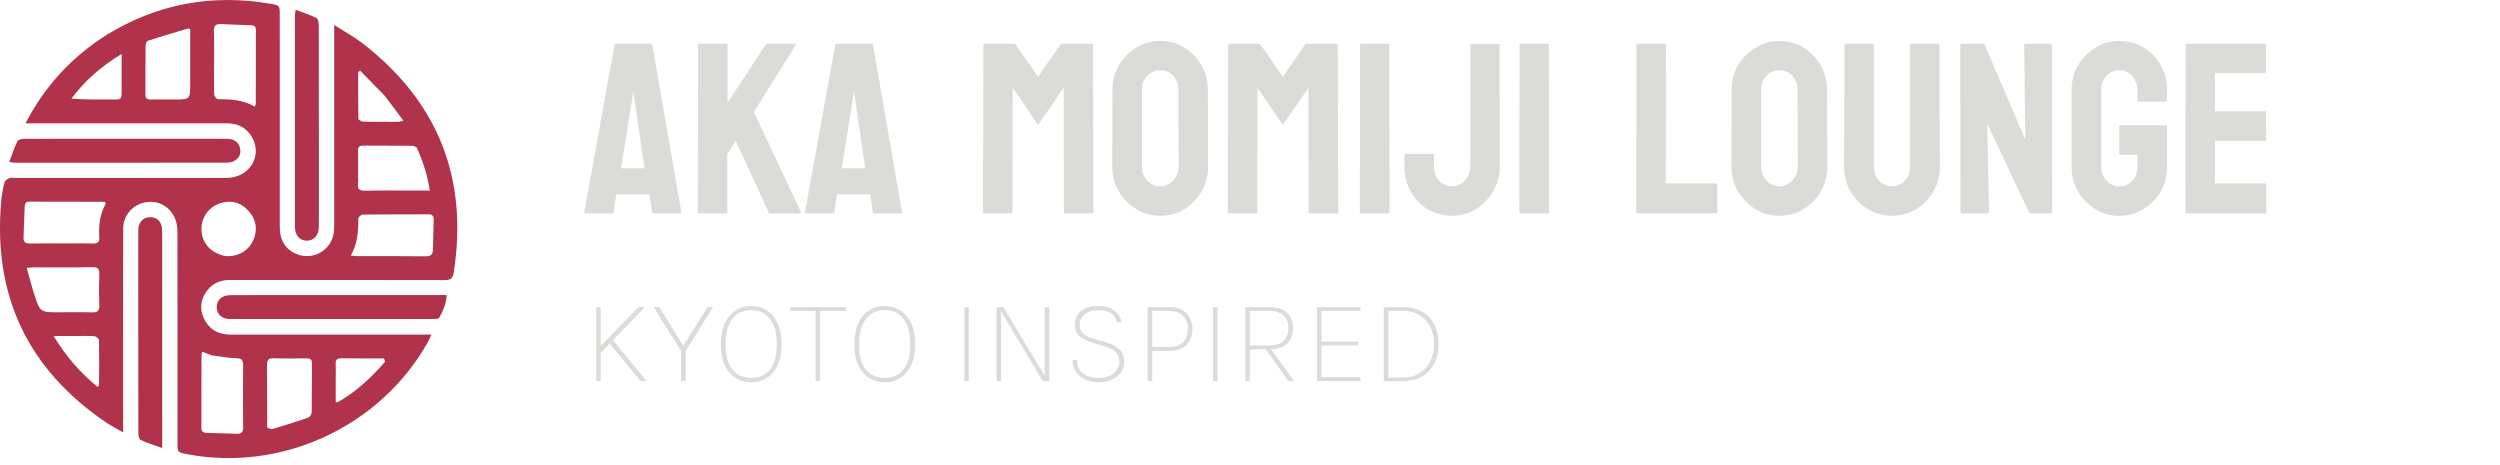 <svg width="328" height="61" viewBox="0 0 328 61" fill="none" xmlns="http://www.w3.org/2000/svg">
<path d="M76.658 27.844L80.627 5.859C80.648 5.776 80.7 5.734 80.783 5.734H85.424C85.507 5.734 85.559 5.776 85.58 5.859L89.392 27.844C89.403 27.948 89.361 28 89.267 28H85.721C85.616 28 85.559 27.948 85.549 27.844L85.205 25.5H80.846L80.502 27.844C80.491 27.948 80.439 28 80.346 28H76.783C76.7 28 76.658 27.948 76.658 27.844ZM82.924 13.094L81.486 22.078H84.564L83.252 13.094L83.064 11.906L82.924 13.094ZM95.293 28H91.668C91.584 28 91.543 27.948 91.543 27.844L91.605 5.891C91.605 5.786 91.647 5.734 91.73 5.734H95.324C95.407 5.734 95.449 5.786 95.449 5.891V13.469L100.464 5.859C100.548 5.776 100.626 5.734 100.699 5.734H104.371C104.464 5.734 104.485 5.776 104.433 5.859L98.902 14.688L105.105 27.875C105.157 27.958 105.105 28 104.949 28H101.042C100.938 28 100.876 27.958 100.855 27.875L96.527 18.469L95.418 20.219V27.844C95.418 27.948 95.376 28 95.293 28ZM105.614 27.844L109.583 5.859C109.604 5.776 109.656 5.734 109.739 5.734H114.38C114.463 5.734 114.515 5.776 114.536 5.859L118.349 27.844C118.359 27.948 118.317 28 118.224 28H114.677C114.573 28 114.515 27.948 114.505 27.844L114.161 25.5H109.802L109.458 27.844C109.448 27.948 109.396 28 109.302 28H105.739C105.656 28 105.614 27.948 105.614 27.844ZM111.88 13.094L110.442 22.078H113.521L112.208 13.094L112.021 11.906L111.88 13.094ZM132.711 28H129.086C129.003 28 128.961 27.948 128.961 27.844L129.024 5.859C129.024 5.776 129.065 5.734 129.149 5.734H133.055C133.138 5.734 133.211 5.776 133.274 5.859L136.196 10.078L139.102 5.859C139.164 5.776 139.242 5.734 139.336 5.734H143.258C143.352 5.734 143.399 5.776 143.399 5.859L143.461 27.844C143.461 27.948 143.42 28 143.336 28H139.711C139.628 28 139.586 27.948 139.586 27.844L139.555 11.516L136.196 16.391L132.867 11.516L132.836 27.844C132.836 27.948 132.795 28 132.711 28ZM152.221 28.312C151.085 28.312 150.038 28.021 149.08 27.438C148.132 26.854 147.366 26.078 146.783 25.109C146.21 24.13 145.924 23.057 145.924 21.891L145.955 11.75C145.955 10.562 146.241 9.495 146.814 8.547C147.377 7.589 148.137 6.823 149.096 6.25C150.054 5.667 151.096 5.375 152.221 5.375C153.387 5.375 154.434 5.661 155.361 6.234C156.299 6.807 157.049 7.578 157.611 8.547C158.184 9.505 158.471 10.573 158.471 11.75L158.502 21.891C158.502 23.057 158.221 24.125 157.658 25.094C157.085 26.073 156.325 26.854 155.377 27.438C154.429 28.021 153.377 28.312 152.221 28.312ZM152.221 24.453C152.866 24.453 153.429 24.193 153.908 23.672C154.387 23.141 154.627 22.547 154.627 21.891L154.596 11.75C154.596 11.042 154.372 10.443 153.924 9.953C153.476 9.464 152.908 9.219 152.221 9.219C151.564 9.219 151.002 9.458 150.533 9.938C150.064 10.417 149.83 11.021 149.83 11.75V21.891C149.83 22.588 150.064 23.193 150.533 23.703C151.002 24.203 151.564 24.453 152.221 24.453ZM164.824 28H161.199C161.115 28 161.074 27.948 161.074 27.844L161.136 5.859C161.136 5.776 161.178 5.734 161.261 5.734H165.167C165.251 5.734 165.324 5.776 165.386 5.859L168.308 10.078L171.214 5.859C171.277 5.776 171.355 5.734 171.449 5.734H175.371C175.464 5.734 175.511 5.776 175.511 5.859L175.574 27.844C175.574 27.948 175.532 28 175.449 28H171.824C171.74 28 171.699 27.948 171.699 27.844L171.667 11.516L168.308 16.391L164.98 11.516L164.949 27.844C164.949 27.948 164.907 28 164.824 28ZM182.192 28H178.567C178.463 28 178.411 27.948 178.411 27.844L178.442 5.859C178.442 5.776 178.484 5.734 178.567 5.734H182.161C182.245 5.734 182.286 5.776 182.286 5.859L182.317 27.844C182.317 27.948 182.276 28 182.192 28ZM190.53 28.312C189.353 28.312 188.285 28.031 187.327 27.469C186.379 26.906 185.629 26.13 185.077 25.141C184.535 24.141 184.264 23.026 184.264 21.797V20.312C184.264 20.229 184.306 20.188 184.389 20.188H188.014C188.098 20.188 188.139 20.245 188.139 20.359V21.797C188.139 22.578 188.363 23.219 188.811 23.719C189.259 24.208 189.832 24.453 190.53 24.453C191.176 24.453 191.733 24.188 192.202 23.656C192.671 23.115 192.905 22.495 192.905 21.797V5.891C192.905 5.807 192.947 5.766 193.03 5.766H196.624C196.707 5.766 196.749 5.818 196.749 5.922L196.78 21.797C196.78 22.963 196.499 24.042 195.936 25.031C195.363 26.031 194.608 26.828 193.671 27.422C192.733 28.016 191.686 28.312 190.53 28.312ZM203.117 28H199.492C199.388 28 199.336 27.948 199.336 27.844L199.367 5.859C199.367 5.776 199.409 5.734 199.492 5.734H203.086C203.17 5.734 203.211 5.776 203.211 5.859L203.242 27.844C203.242 27.948 203.201 28 203.117 28ZM225.136 28H214.792C214.709 28 214.667 27.948 214.667 27.844L214.699 5.891C214.699 5.786 214.751 5.734 214.855 5.734H218.417C218.522 5.734 218.574 5.786 218.574 5.891L218.542 24.062H225.136C225.24 24.062 225.292 24.115 225.292 24.219V27.844C225.292 27.948 225.24 28 225.136 28ZM233.458 28.312C232.323 28.312 231.276 28.021 230.317 27.438C229.37 26.854 228.604 26.078 228.021 25.109C227.448 24.13 227.161 23.057 227.161 21.891L227.192 11.75C227.192 10.562 227.479 9.495 228.052 8.547C228.614 7.589 229.375 6.823 230.333 6.25C231.291 5.667 232.333 5.375 233.458 5.375C234.625 5.375 235.672 5.661 236.599 6.234C237.536 6.807 238.286 7.578 238.849 8.547C239.422 9.505 239.708 10.573 239.708 11.75L239.739 21.891C239.739 23.057 239.458 24.125 238.896 25.094C238.323 26.073 237.562 26.854 236.614 27.438C235.666 28.021 234.614 28.312 233.458 28.312ZM233.458 24.453C234.104 24.453 234.666 24.193 235.146 23.672C235.625 23.141 235.864 22.547 235.864 21.891L235.833 11.75C235.833 11.042 235.609 10.443 235.161 9.953C234.713 9.464 234.146 9.219 233.458 9.219C232.802 9.219 232.239 9.458 231.771 9.938C231.302 10.417 231.067 11.021 231.067 11.75V21.891C231.067 22.588 231.302 23.193 231.771 23.703C232.239 24.203 232.802 24.453 233.458 24.453ZM248.202 28.312C247.077 28.312 246.035 28.021 245.077 27.438C244.118 26.854 243.353 26.073 242.78 25.094C242.217 24.104 241.936 23.026 241.936 21.859L241.999 5.859C241.999 5.776 242.04 5.734 242.124 5.734H245.717C245.801 5.734 245.842 5.776 245.842 5.859V21.859C245.842 22.578 246.072 23.193 246.53 23.703C246.988 24.203 247.546 24.453 248.202 24.453C248.889 24.453 249.462 24.203 249.921 23.703C250.379 23.193 250.608 22.578 250.608 21.859V5.859C250.608 5.776 250.65 5.734 250.733 5.734H254.327C254.41 5.734 254.452 5.776 254.452 5.859L254.514 21.859C254.514 23.037 254.233 24.12 253.671 25.109C253.098 26.088 252.337 26.87 251.389 27.453C250.441 28.026 249.379 28.312 248.202 28.312ZM260.664 28H257.461C257.295 28 257.211 27.927 257.211 27.781L257.18 5.984C257.18 5.818 257.263 5.734 257.43 5.734H260.321L265.727 18.344L265.571 5.984C265.571 5.818 265.664 5.734 265.852 5.734H269.024C269.149 5.734 269.211 5.818 269.211 5.984L269.242 27.812C269.242 27.938 269.19 28 269.086 28H266.274L260.727 16.219L260.961 27.75C260.961 27.917 260.862 28 260.664 28ZM278.033 28.312C276.877 28.312 275.835 28.026 274.908 27.453C273.971 26.88 273.215 26.109 272.642 25.141C272.08 24.172 271.799 23.088 271.799 21.891V11.75C271.799 10.583 272.085 9.521 272.658 8.562C273.221 7.594 273.976 6.823 274.924 6.25C275.872 5.667 276.908 5.375 278.033 5.375C279.21 5.375 280.273 5.656 281.221 6.219C282.168 6.792 282.918 7.557 283.471 8.516C284.033 9.474 284.314 10.552 284.314 11.75V13.219C284.314 13.302 284.262 13.344 284.158 13.344H280.564C280.481 13.344 280.439 13.302 280.439 13.219V12C280.439 11.188 280.21 10.516 279.752 9.984C279.293 9.453 278.721 9.188 278.033 9.188C277.418 9.188 276.872 9.443 276.392 9.953C275.913 10.463 275.674 11.062 275.674 11.75V21.891C275.674 22.588 275.908 23.193 276.377 23.703C276.846 24.203 277.398 24.453 278.033 24.453C278.721 24.453 279.293 24.208 279.752 23.719C280.21 23.219 280.439 22.609 280.439 21.891V20.312H278.205C278.09 20.312 278.033 20.26 278.033 20.156V16.578C278.033 16.474 278.09 16.422 278.205 16.422H284.189C284.273 16.422 284.314 16.474 284.314 16.578V21.891C284.314 23.088 284.033 24.172 283.471 25.141C282.898 26.109 282.142 26.88 281.205 27.453C280.267 28.026 279.21 28.312 278.033 28.312ZM297.199 28H286.855C286.772 28 286.73 27.948 286.73 27.844L286.761 5.859C286.761 5.776 286.803 5.734 286.886 5.734H297.167C297.251 5.734 297.292 5.786 297.292 5.891V9.469C297.292 9.552 297.251 9.594 297.167 9.594H290.605V14.594H297.167C297.251 14.594 297.292 14.635 297.292 14.719L297.324 18.344C297.324 18.427 297.282 18.469 297.199 18.469H290.605V24.062H297.199C297.282 24.062 297.324 24.115 297.324 24.219V27.875C297.324 27.958 297.282 28 297.199 28Z" fill="#DBDBD7"/>
<path d="M83.767 40.296H84.607L78.631 46.496V45.568L83.767 40.296ZM80.295 44.488L84.863 50H84.047L79.823 44.88L80.295 44.488ZM78.215 40.296H78.823V50H78.215V40.296ZM85.75 40.296H86.502L89.79 45.6H89.518L92.806 40.296H93.542L89.974 46.04V50H89.35V46.04L85.75 40.296ZM98.564 50.16C97.823 50.16 97.151 49.979 96.549 49.616C95.946 49.253 95.466 48.704 95.109 47.968C94.751 47.232 94.573 46.307 94.573 45.192C94.573 44.061 94.751 43.123 95.109 42.376C95.466 41.629 95.946 41.072 96.549 40.704C97.151 40.336 97.823 40.152 98.564 40.152C99.3 40.152 99.967 40.336 100.564 40.704C101.167 41.067 101.647 41.621 102.004 42.368C102.362 43.115 102.54 44.056 102.54 45.192C102.54 46.312 102.362 47.24 102.004 47.976C101.647 48.712 101.167 49.261 100.564 49.624C99.967 49.981 99.3 50.16 98.564 50.16ZM98.564 49.584C99.61 49.584 100.428 49.216 101.02 48.48C101.618 47.739 101.916 46.637 101.916 45.176C101.916 43.725 101.618 42.613 101.02 41.84C100.428 41.067 99.61 40.68 98.564 40.68C97.519 40.68 96.695 41.067 96.093 41.84C95.495 42.613 95.197 43.731 95.197 45.192C95.197 46.648 95.495 47.744 96.093 48.48C96.695 49.216 97.519 49.584 98.564 49.584ZM103.657 40.792V40.296H110.969V40.792H107.457L107.593 40.656V50H107.001V40.656L107.137 40.792H103.657ZM116.083 50.16C115.342 50.16 114.67 49.979 114.067 49.616C113.465 49.253 112.985 48.704 112.627 47.968C112.27 47.232 112.091 46.307 112.091 45.192C112.091 44.061 112.27 43.123 112.627 42.376C112.985 41.629 113.465 41.072 114.067 40.704C114.67 40.336 115.342 40.152 116.083 40.152C116.819 40.152 117.486 40.336 118.083 40.704C118.686 41.067 119.166 41.621 119.523 42.368C119.881 43.115 120.059 44.056 120.059 45.192C120.059 46.312 119.881 47.24 119.523 47.976C119.166 48.712 118.686 49.261 118.083 49.624C117.486 49.981 116.819 50.16 116.083 50.16ZM116.083 49.584C117.129 49.584 117.947 49.216 118.539 48.48C119.137 47.739 119.435 46.637 119.435 45.176C119.435 43.725 119.137 42.613 118.539 41.84C117.947 41.067 117.129 40.68 116.083 40.68C115.038 40.68 114.214 41.067 113.611 41.84C113.014 42.613 112.715 43.731 112.715 45.192C112.715 46.648 113.014 47.744 113.611 48.48C114.214 49.216 115.038 49.584 116.083 49.584ZM126.521 50V40.296H127.113V50H126.521ZM130.749 40.296H131.653L137.149 49.456H137.069V40.296H137.661V50H136.813L131.269 40.752H131.341V50H130.749V40.296ZM144.113 50.16C143.495 50.16 142.927 50.043 142.409 49.808C141.897 49.573 141.487 49.24 141.177 48.808C140.873 48.371 140.724 47.848 140.729 47.24H141.289C141.289 47.779 141.42 48.224 141.681 48.576C141.943 48.923 142.287 49.181 142.713 49.352C143.14 49.517 143.601 49.6 144.097 49.6C144.689 49.6 145.191 49.499 145.601 49.296C146.017 49.088 146.332 48.824 146.545 48.504C146.764 48.179 146.873 47.84 146.873 47.488C146.873 46.981 146.716 46.563 146.401 46.232C146.092 45.896 145.657 45.645 145.097 45.48L143.593 45.056C142.729 44.773 142.084 44.456 141.657 44.104C141.231 43.752 141.017 43.251 141.017 42.6C141.017 41.885 141.281 41.299 141.809 40.84C142.343 40.381 143.116 40.152 144.129 40.152C145.015 40.152 145.713 40.355 146.225 40.76C146.743 41.16 147.044 41.669 147.129 42.288H146.537C146.452 41.765 146.204 41.371 145.793 41.104C145.383 40.832 144.828 40.696 144.129 40.696C143.335 40.696 142.724 40.88 142.297 41.248C141.871 41.616 141.657 42.083 141.657 42.648C141.657 43.096 141.791 43.453 142.057 43.72C142.329 43.981 142.759 44.205 143.345 44.392L145.225 44.952C145.897 45.133 146.447 45.427 146.873 45.832C147.3 46.237 147.513 46.789 147.513 47.488C147.513 47.931 147.385 48.357 147.129 48.768C146.873 49.173 146.492 49.507 145.985 49.768C145.484 50.029 144.86 50.16 144.113 50.16ZM150.564 50V40.296H153.356C154.396 40.296 155.172 40.568 155.684 41.112C156.196 41.651 156.452 42.341 156.452 43.184C156.452 44.021 156.196 44.707 155.684 45.24C155.172 45.768 154.396 46.032 153.356 46.032H151.172V50H150.564ZM151.172 45.512H153.356C154.167 45.512 154.783 45.309 155.204 44.904C155.631 44.499 155.844 43.925 155.844 43.184C155.844 42.437 155.631 41.853 155.204 41.432C154.783 41.005 154.167 40.792 153.356 40.792H151.172V45.512ZM159.152 50V40.296H159.744V50H159.152ZM163.38 50V40.296H166.54C167.591 40.296 168.372 40.555 168.884 41.072C169.396 41.584 169.652 42.245 169.652 43.056C169.652 43.872 169.396 44.539 168.884 45.056C168.372 45.568 167.591 45.824 166.54 45.824H163.972V50H163.38ZM169.028 50L166.02 45.752H166.708L169.78 50H169.028ZM163.972 45.336H166.548C167.359 45.336 167.978 45.125 168.404 44.704C168.831 44.277 169.044 43.723 169.044 43.04C169.044 42.341 168.828 41.792 168.396 41.392C167.97 40.992 167.351 40.792 166.54 40.792H163.972V45.336ZM172.795 50V40.296H178.499V40.792H173.387V44.824H178.211V45.328H173.387V49.488H178.499V50H172.795ZM181.555 40.296H184.075C185.046 40.296 185.881 40.496 186.579 40.896C187.278 41.296 187.814 41.859 188.187 42.584C188.566 43.309 188.755 44.16 188.755 45.136C188.755 46.101 188.566 46.949 188.187 47.68C187.814 48.411 187.278 48.981 186.579 49.392C185.881 49.797 185.046 50 184.075 50H181.555V40.296ZM182.147 40.776V49.536H184.075C184.923 49.536 185.651 49.344 186.259 48.96C186.867 48.576 187.334 48.053 187.659 47.392C187.985 46.725 188.147 45.973 188.147 45.136C188.147 44.299 187.985 43.552 187.659 42.896C187.334 42.24 186.867 41.723 186.259 41.344C185.651 40.965 184.923 40.776 184.075 40.776H182.147Z" fill="#DBDBD7"/>
<path d="M14.017 4.555C20.667 0.498 27.781 -0.809 35.389 0.475C36.701 0.696 36.704 0.683 36.704 1.984C36.704 11.261 36.702 20.538 36.707 29.815C36.708 31.552 37.509 32.787 38.957 33.351C41.081 34.178 43.405 32.868 43.777 30.616C43.847 30.19 43.845 29.749 43.846 29.315C43.849 21.072 43.848 12.829 43.848 4.585C43.848 4.243 43.848 3.901 43.848 3.279C45.245 4.173 46.491 4.842 47.593 5.697C57.494 13.378 61.469 23.42 59.518 35.809C59.4 36.558 59.078 36.752 58.343 36.75C48.93 36.726 39.517 36.733 30.104 36.736C28.68 36.737 27.576 37.35 26.87 38.584C26.19 39.774 26.26 41.005 26.95 42.157C27.682 43.379 28.826 43.902 30.244 43.901C38.624 43.893 47.003 43.897 55.383 43.897C55.733 43.897 56.083 43.897 56.603 43.897C56.42 44.291 56.309 44.575 56.162 44.839C49.961 55.93 37.019 61.965 24.546 59.586C23.288 59.346 23.288 59.346 23.288 58.091C23.288 49.058 23.29 40.026 23.285 30.994C23.284 30.479 23.277 29.955 23.191 29.45C22.88 27.611 21.264 26.342 19.47 26.49C17.587 26.645 16.169 28.113 16.162 29.995C16.143 34.538 16.155 39.082 16.154 43.625C16.154 47.597 16.154 51.569 16.154 55.541C16.154 55.854 16.154 56.167 16.154 56.724C15.303 56.237 14.629 55.906 14.012 55.49C3.617 48.47 -0.995 38.707 0.178 26.22C0.252 25.437 0.396 24.654 0.595 23.894C0.653 23.671 0.991 23.471 1.244 23.365C1.453 23.278 1.727 23.345 1.971 23.345C11.221 23.345 20.471 23.35 29.721 23.341C32.682 23.339 34.475 20.508 33.08 18.033C32.365 16.764 31.231 16.179 29.769 16.18C21.716 16.187 13.663 16.183 5.61 16.183C4.916 16.183 4.223 16.183 3.341 16.183C5.915 11.229 9.448 7.459 14.017 4.555ZM56.809 32.56C56.839 31.311 56.869 30.063 56.898 28.814C56.909 28.361 56.748 28.119 56.234 28.122C53.354 28.137 50.474 28.118 47.594 28.153C47.389 28.155 47.008 28.495 47.011 28.672C47.038 30.341 46.904 31.97 46.013 33.548C46.388 33.576 46.622 33.608 46.856 33.608C49.845 33.611 52.835 33.588 55.823 33.627C56.541 33.636 56.825 33.386 56.809 32.56ZM28.081 9.714C28.082 10.61 28.049 11.508 28.108 12.4C28.122 12.625 28.431 13.017 28.603 13.016C30.268 13.007 31.903 13.098 33.424 13.988C33.492 13.799 33.558 13.702 33.558 13.605C33.565 10.375 33.561 7.144 33.572 3.914C33.574 3.422 33.285 3.324 32.897 3.309C31.596 3.26 30.294 3.229 28.995 3.162C28.305 3.126 28.045 3.365 28.065 4.095C28.115 5.913 28.081 7.732 28.081 9.714ZM9.226 31.936C10.205 31.935 11.184 31.911 12.162 31.944C12.767 31.964 13.073 31.806 13.027 31.127C12.925 29.613 13.103 28.14 13.841 26.777C13.872 26.72 13.829 26.623 13.82 26.539C13.733 26.516 13.657 26.478 13.581 26.478C10.346 26.472 7.111 26.477 3.875 26.459C3.397 26.456 3.255 26.687 3.24 27.097C3.191 28.454 3.15 29.811 3.088 31.167C3.06 31.779 3.343 31.954 3.924 31.945C5.637 31.917 7.35 31.935 9.226 31.936ZM27.761 46.62C27.366 46.467 26.972 46.313 26.54 46.145C26.489 46.335 26.44 46.434 26.44 46.534C26.433 49.738 26.439 52.943 26.422 56.147C26.419 56.688 26.741 56.784 27.148 56.797C28.449 56.84 29.751 56.858 31.052 56.91C31.677 56.935 31.906 56.691 31.9 56.053C31.873 53.338 31.872 50.622 31.899 47.906C31.906 47.248 31.71 47.021 31.025 46.999C29.976 46.966 28.932 46.783 27.761 46.62ZM7.759 40.969C9.173 40.969 10.589 40.93 12.001 40.984C12.763 41.014 13.072 40.816 13.034 39.999C12.972 38.669 12.986 37.334 13.029 36.002C13.052 35.312 12.866 35.045 12.122 35.058C9.566 35.101 7.009 35.073 4.452 35.077C4.193 35.077 3.934 35.112 3.508 35.143C3.873 36.431 4.159 37.615 4.544 38.767C5.281 40.977 5.304 40.969 7.759 40.969ZM24.958 10.854C24.958 8.501 24.958 6.148 24.958 3.855C24.788 3.774 24.73 3.721 24.692 3.732C22.931 4.258 21.167 4.774 19.42 5.342C19.254 5.395 19.102 5.771 19.099 5.998C19.074 8.115 19.095 10.232 19.076 12.348C19.071 12.881 19.28 13.068 19.798 13.057C20.828 13.035 21.86 13.052 22.891 13.052C24.958 13.053 24.958 13.052 24.958 10.854ZM35.057 56.106C35.279 56.175 35.532 56.35 35.716 56.296C37.3 55.826 38.878 55.335 40.438 54.791C40.655 54.715 40.891 54.318 40.895 54.065C40.931 51.949 40.904 49.832 40.924 47.716C40.929 47.181 40.727 47.005 40.206 47.014C38.768 47.037 37.329 47.053 35.892 47.007C35.192 46.985 35.02 47.258 35.027 47.908C35.056 50.594 35.042 53.28 35.057 56.106ZM46.98 22.935C46.98 23.315 47.019 23.7 46.971 24.074C46.873 24.839 47.196 25.032 47.929 25.017C50.099 24.973 52.27 25.001 54.441 25.001C55.058 25.001 55.676 25.001 56.383 25.001C56.094 22.968 55.485 21.155 54.688 19.403C54.613 19.237 54.239 19.128 54.003 19.126C51.886 19.105 49.77 19.128 47.654 19.104C47.092 19.098 46.963 19.347 46.974 19.842C46.996 20.819 46.98 21.796 46.98 22.935ZM29.539 33.596C29.757 33.6 29.976 33.624 30.191 33.603C31.638 33.461 32.708 32.749 33.273 31.402C33.842 30.044 33.58 28.762 32.618 27.682C31.68 26.628 30.479 26.226 29.078 26.607C27.467 27.046 26.404 28.456 26.431 30.099C26.46 31.844 27.584 33.16 29.539 33.596ZM9.717 44.086C8.895 44.086 8.074 44.086 7.033 44.086C8.679 46.771 10.531 48.919 12.829 50.786C12.937 50.556 12.998 50.486 12.999 50.416C13.008 48.492 13.028 46.567 12.988 44.644C12.984 44.455 12.616 44.131 12.398 44.114C11.563 44.051 10.72 44.087 9.717 44.086ZM15.953 11.177C15.953 9.889 15.953 8.602 15.953 7.074C13.256 8.732 11.12 10.59 9.37 12.938C11.019 13.057 12.612 13.067 14.204 13.054C16.166 13.038 15.932 13.316 15.953 11.177ZM50.502 12.596C49.42 11.489 48.339 10.381 47.257 9.273C47.169 9.33 47.082 9.386 46.995 9.442C46.995 11.493 46.982 13.545 47.024 15.596C47.026 15.729 47.448 15.959 47.678 15.964C49.225 15.996 50.772 15.983 52.32 15.974C52.464 15.974 52.609 15.904 52.926 15.821C52.094 14.711 51.335 13.698 50.502 12.596ZM50.346 47.027C48.497 47.025 46.647 47.038 44.798 47.011C44.238 47.003 44.008 47.187 44.04 47.76C44.075 48.384 44.047 49.011 44.047 49.636C44.047 50.682 44.047 51.727 44.047 52.726C44.207 52.777 44.241 52.8 44.257 52.791C46.697 51.448 48.677 49.561 50.493 47.486C50.563 47.406 50.48 47.193 50.346 47.027Z" fill="#B0334B"/>
<path d="M40.162 38.715C46.331 38.715 52.419 38.715 58.616 38.715C58.523 39.852 58.14 40.813 57.608 41.711C57.527 41.847 57.16 41.853 56.925 41.854C48.005 41.86 39.085 41.861 30.165 41.856C29.117 41.855 28.446 41.244 28.431 40.326C28.416 39.39 29.105 38.731 30.208 38.725C33.499 38.705 36.789 38.716 40.162 38.715Z" fill="#AF324A"/>
<path d="M24.816 18.201C26.557 18.204 28.217 18.185 29.875 18.218C30.767 18.236 31.335 18.701 31.492 19.444C31.653 20.208 31.363 20.799 30.683 21.141C30.382 21.293 30.002 21.343 29.658 21.344C20.464 21.355 11.271 21.354 2.078 21.351C1.846 21.35 1.614 21.303 1.212 21.259C1.587 20.27 1.876 19.371 2.285 18.53C2.387 18.323 2.879 18.217 3.193 18.215C7.3 18.195 11.407 18.201 15.514 18.201C18.588 18.201 21.661 18.201 24.816 18.201Z" fill="#AF324A"/>
<path d="M18.139 37.875C18.139 35.374 18.137 32.955 18.142 30.536C18.143 30.239 18.141 29.93 18.217 29.647C18.419 28.9 18.955 28.497 19.71 28.495C20.469 28.492 21.009 28.898 21.197 29.648C21.287 30.011 21.28 30.403 21.28 30.781C21.284 39.724 21.284 48.666 21.284 57.608C21.284 57.928 21.284 58.248 21.284 58.782C20.228 58.4 19.301 58.124 18.441 57.711C18.229 57.609 18.152 57.056 18.151 56.711C18.135 50.459 18.139 44.208 18.139 37.875Z" fill="#AF324A"/>
<path d="M41.839 25.957C41.838 27.29 41.851 28.54 41.831 29.79C41.813 30.886 41.177 31.583 40.248 31.578C39.321 31.573 38.7 30.876 38.699 29.762C38.691 20.519 38.694 11.277 38.697 2.034C38.697 1.851 38.737 1.667 38.781 1.287C39.755 1.654 40.679 1.941 41.535 2.366C41.749 2.472 41.825 3.021 41.826 3.367C41.843 8.994 41.839 14.622 41.839 20.249C41.839 22.124 41.839 24 41.839 25.957Z" fill="#B0334B"/>
</svg>
